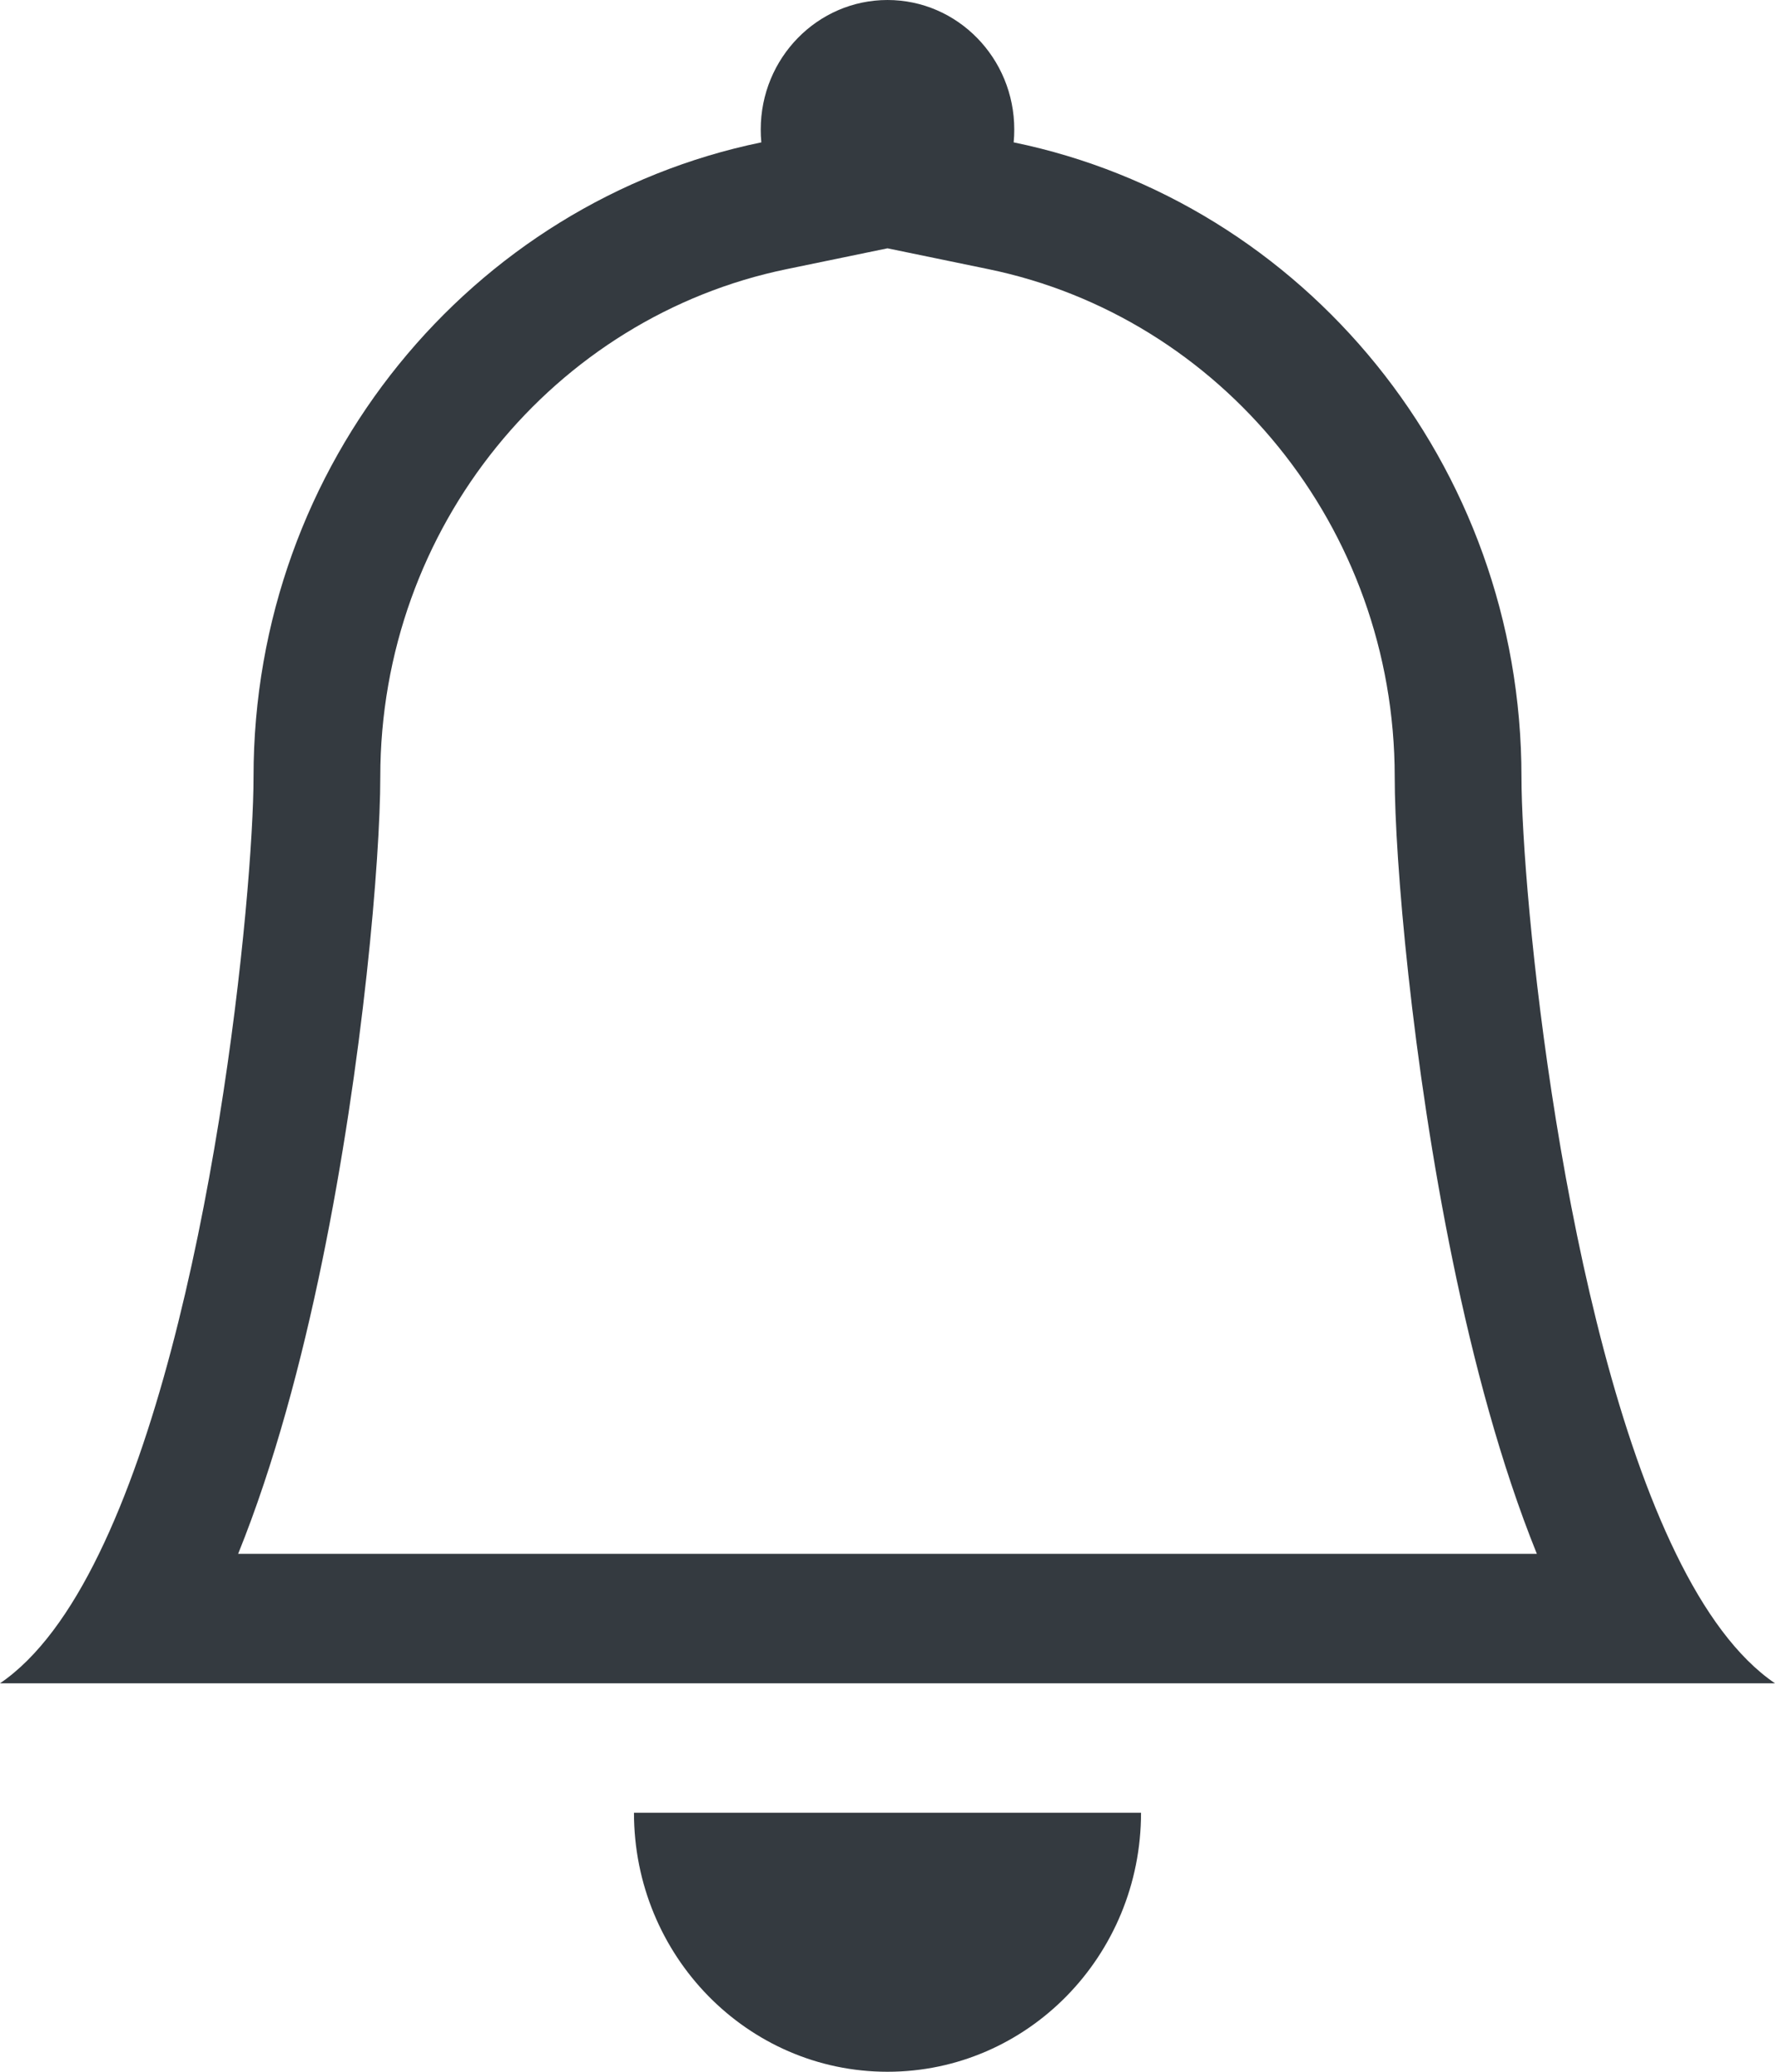 <svg width="12" height="14" viewBox="0 0 12 14" fill="none" xmlns="http://www.w3.org/2000/svg">
<path d="M6 14C6.947 14 7.714 13.216 7.714 12.25H4.286C4.286 13.216 5.053 14 6 14Z" fill="#343A40"/>
<path d="M6 1.678L5.317 1.819C3.75 2.142 2.571 3.557 2.571 5.25C2.571 5.799 2.456 7.173 2.178 8.524C2.04 9.195 1.855 9.894 1.61 10.5H10.39C10.145 9.894 9.96 9.195 9.822 8.524C9.544 7.173 9.429 5.799 9.429 5.25C9.429 3.557 8.25 2.142 6.683 1.819L6 1.678ZM11.331 10.5C11.522 10.892 11.744 11.201 12 11.375H0C0.256 11.201 0.478 10.892 0.669 10.5C1.439 8.924 1.714 6.019 1.714 5.25C1.714 3.132 3.189 1.365 5.147 0.962C5.144 0.933 5.143 0.904 5.143 0.875C5.143 0.392 5.527 0 6 0C6.473 0 6.857 0.392 6.857 0.875C6.857 0.904 6.856 0.933 6.853 0.962C8.811 1.365 10.286 3.132 10.286 5.25C10.286 6.019 10.561 8.924 11.331 10.5Z" fill="#343A40"/>
</svg>
